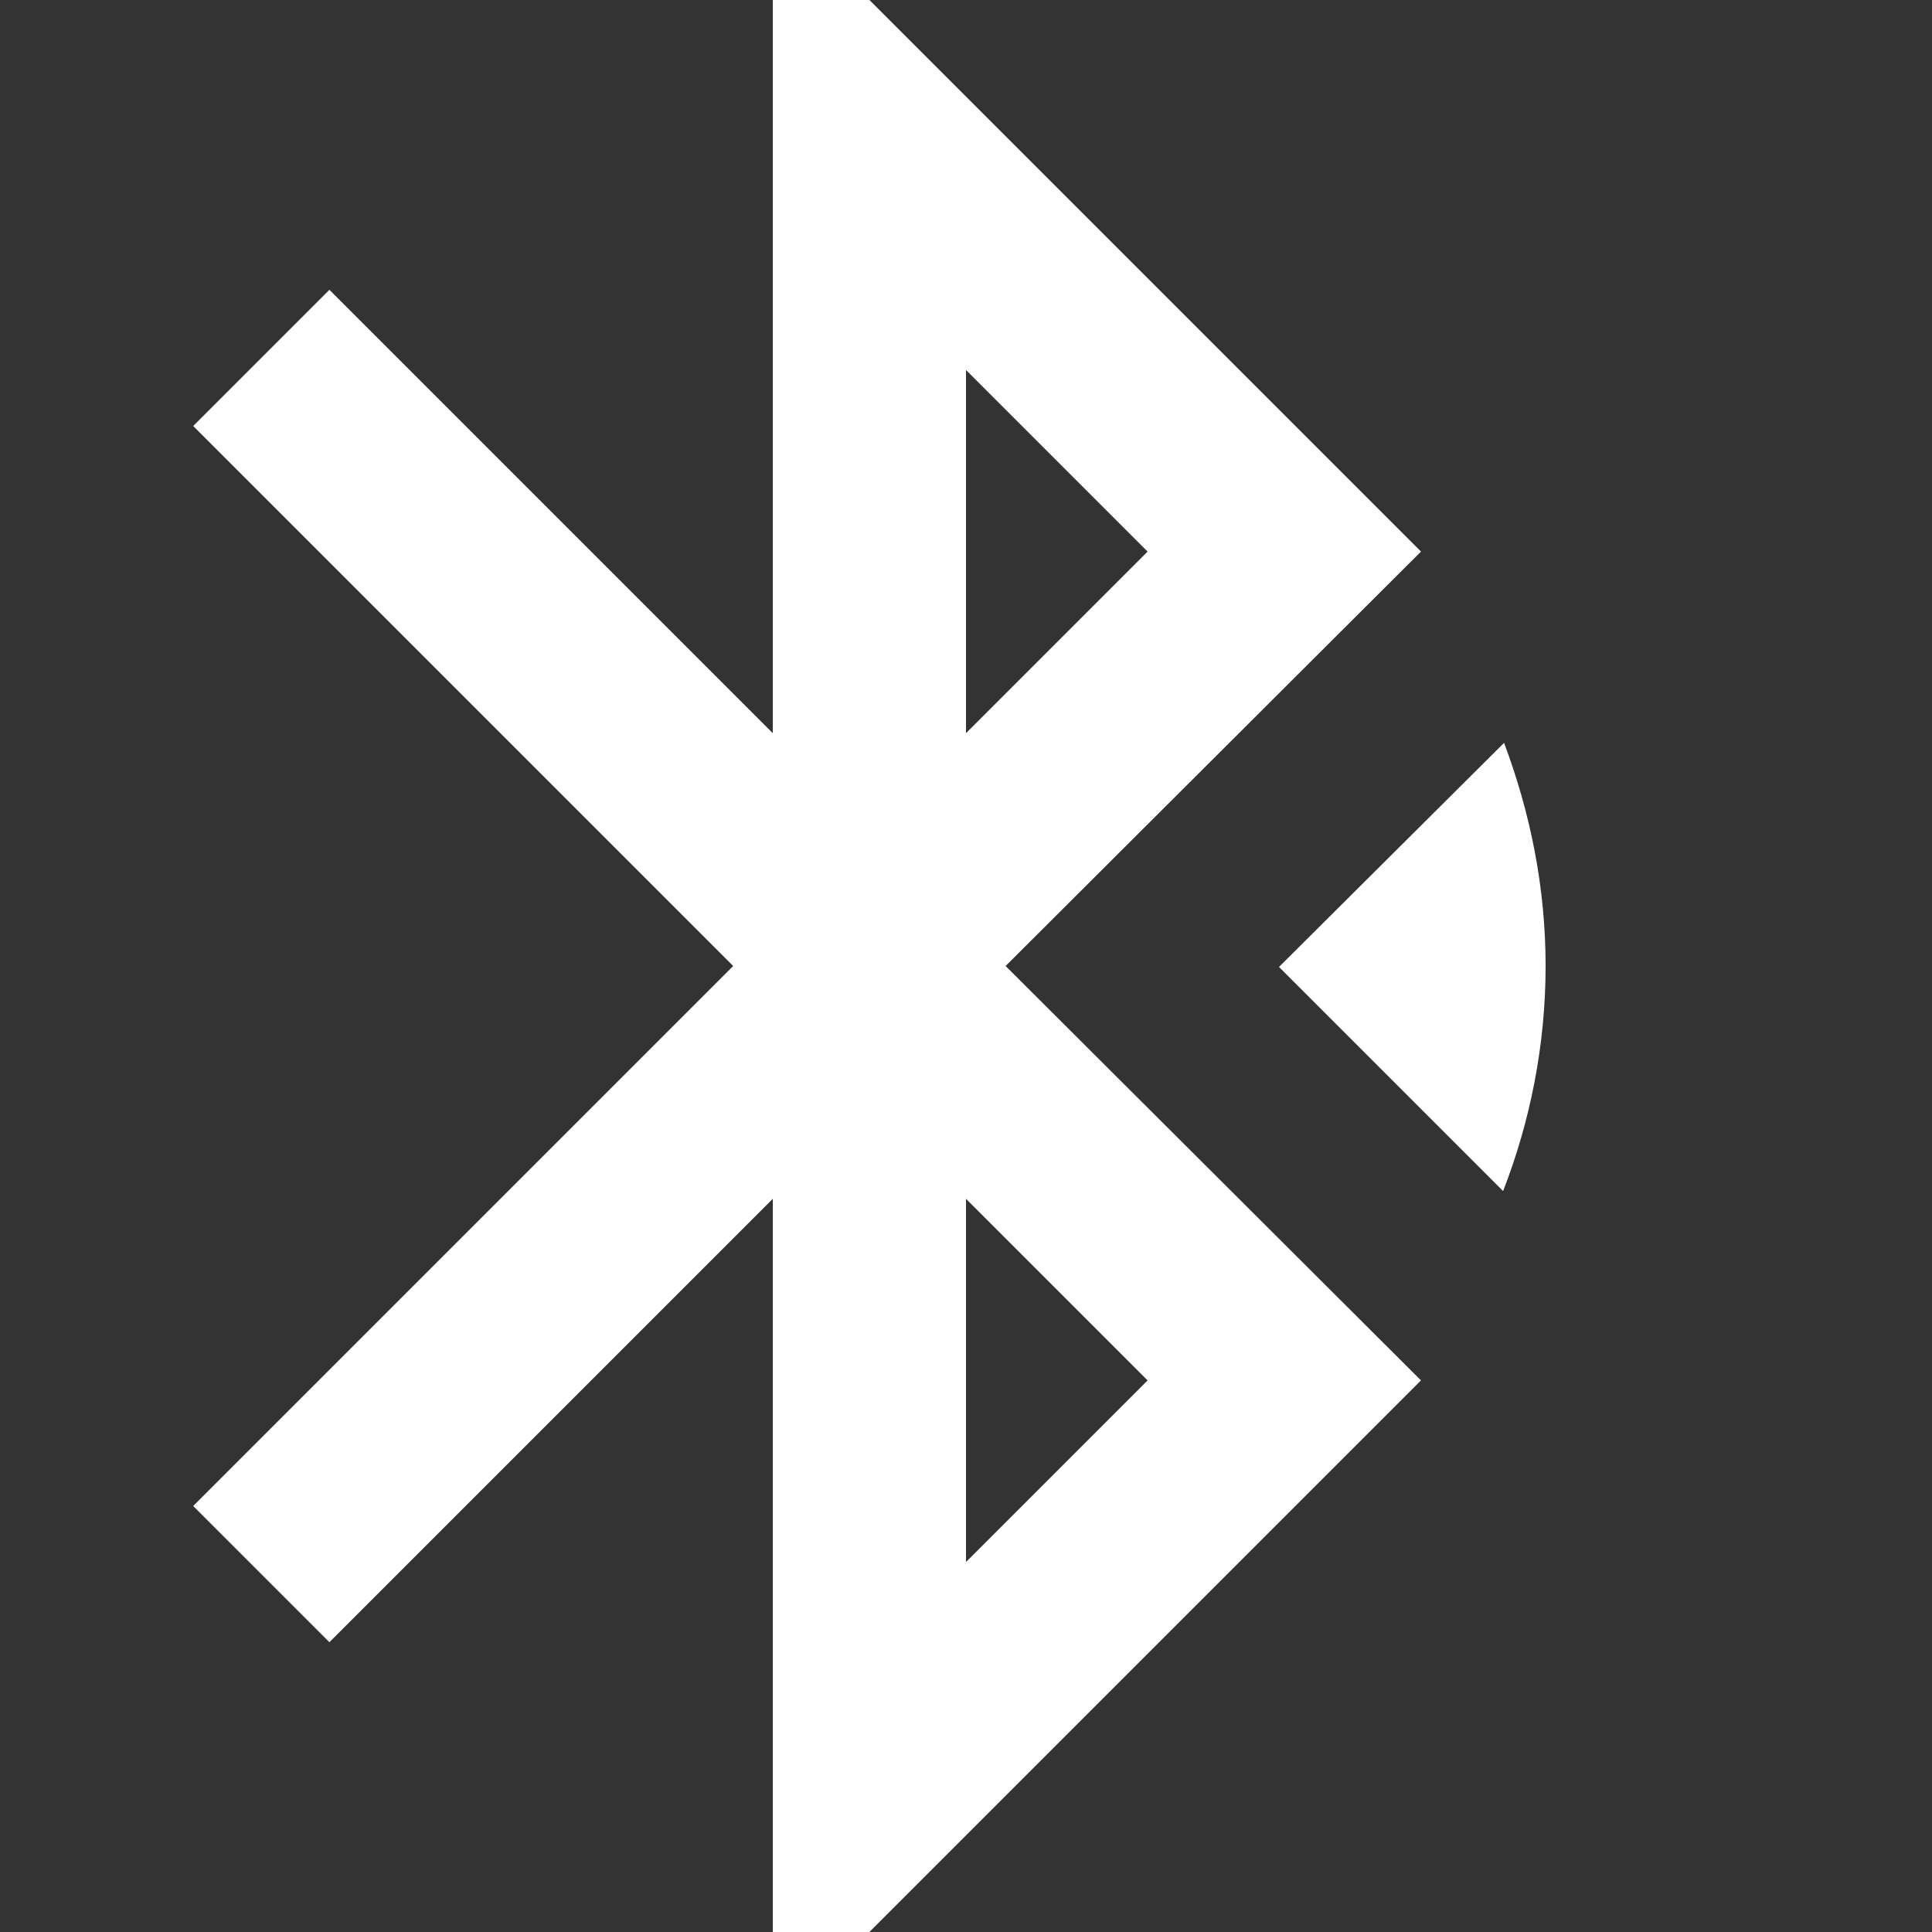 <?xml version="1.0" encoding="UTF-8" standalone="no"?>
<svg
   xmlns:dc="http://purl.org/dc/elements/1.1/"
   xmlns:cc="http://creativecommons.org/ns#"
   xmlns:rdf="http://www.w3.org/1999/02/22-rdf-syntax-ns#"
   xmlns:svg="http://www.w3.org/2000/svg"
   xmlns="http://www.w3.org/2000/svg"
   xmlns:sodipodi="http://sodipodi.sourceforge.net/DTD/sodipodi-0.dtd"
   xmlns:inkscape="http://www.inkscape.org/namespaces/inkscape"
   width="40"
   height="40"
   viewBox="0 0 40 40"
   version="1.1"
   id="svg4"
   sodipodi:docname="bluetooth_connecting_1_56px.svg"
   inkscape:version="0.92.4 (5da689c313, 2019-01-14)"
   inkscape:export-filename="C:\Users\barto\Desktop\Work\Graphics\icons\bluetooth_connecting_1_56px.png"
   inkscape:export-xdpi="614.09003"
   inkscape:export-ydpi="614.09003">
  <rect x="0" y="0" width="40" height="40" fill="#333333" stroke="none"/>
  <defs
     id="defs8" />
  <sodipodi:namedview
     pagecolor="#ffffff"
     bordercolor="#666666"
     borderopacity="1"
     objecttolerance="10"
     gridtolerance="10"
     guidetolerance="10"
     inkscape:pageopacity="0"
     inkscape:pageshadow="2"
     inkscape:window-width="1920"
     inkscape:window-height="1057"
     id="namedview6"
     showgrid="false"
     inkscape:pagecheckerboard="true"
     inkscape:zoom="9.8333333"
     inkscape:cx="14.217272"
     inkscape:cy="19.583426"
     inkscape:window-x="-8"
     inkscape:window-y="-8"
     inkscape:window-maximized="1"
     inkscape:current-layer="svg4"
     fit-margin-top="0"
     fit-margin-left="0"
     fit-margin-right="0"
     fit-margin-bottom="0" />
  <path
     style="fill:#ffffff;stroke-width:2"
     inkscape:connector-curvature="0"
     d="m 26.48,20.02 4.64,4.64 c 0.56,-1.44 0.88,-3.02 0.88,-4.66 0,-1.64 -0.32,-3.18 -0.86,-4.62 z m 2.94,-8.6 -11.42,-11.42 h -2 v 15.18 l -9.18,-9.18 -2.82,2.82 11.18,11.18 -11.18,11.18 2.82,2.82 9.18,-9.18 v 15.18 h 2 l 11.42,-11.42 -8.6,-8.58 z m -9.42,-3.76 3.76,3.76 -3.76,3.76 z m 3.76,20.92 -3.76,3.76 v -7.52 z"
     id="path4-1"
     sodipodi:nodetypes="ccsccccccccccccccccccccccccc" />
</svg>
